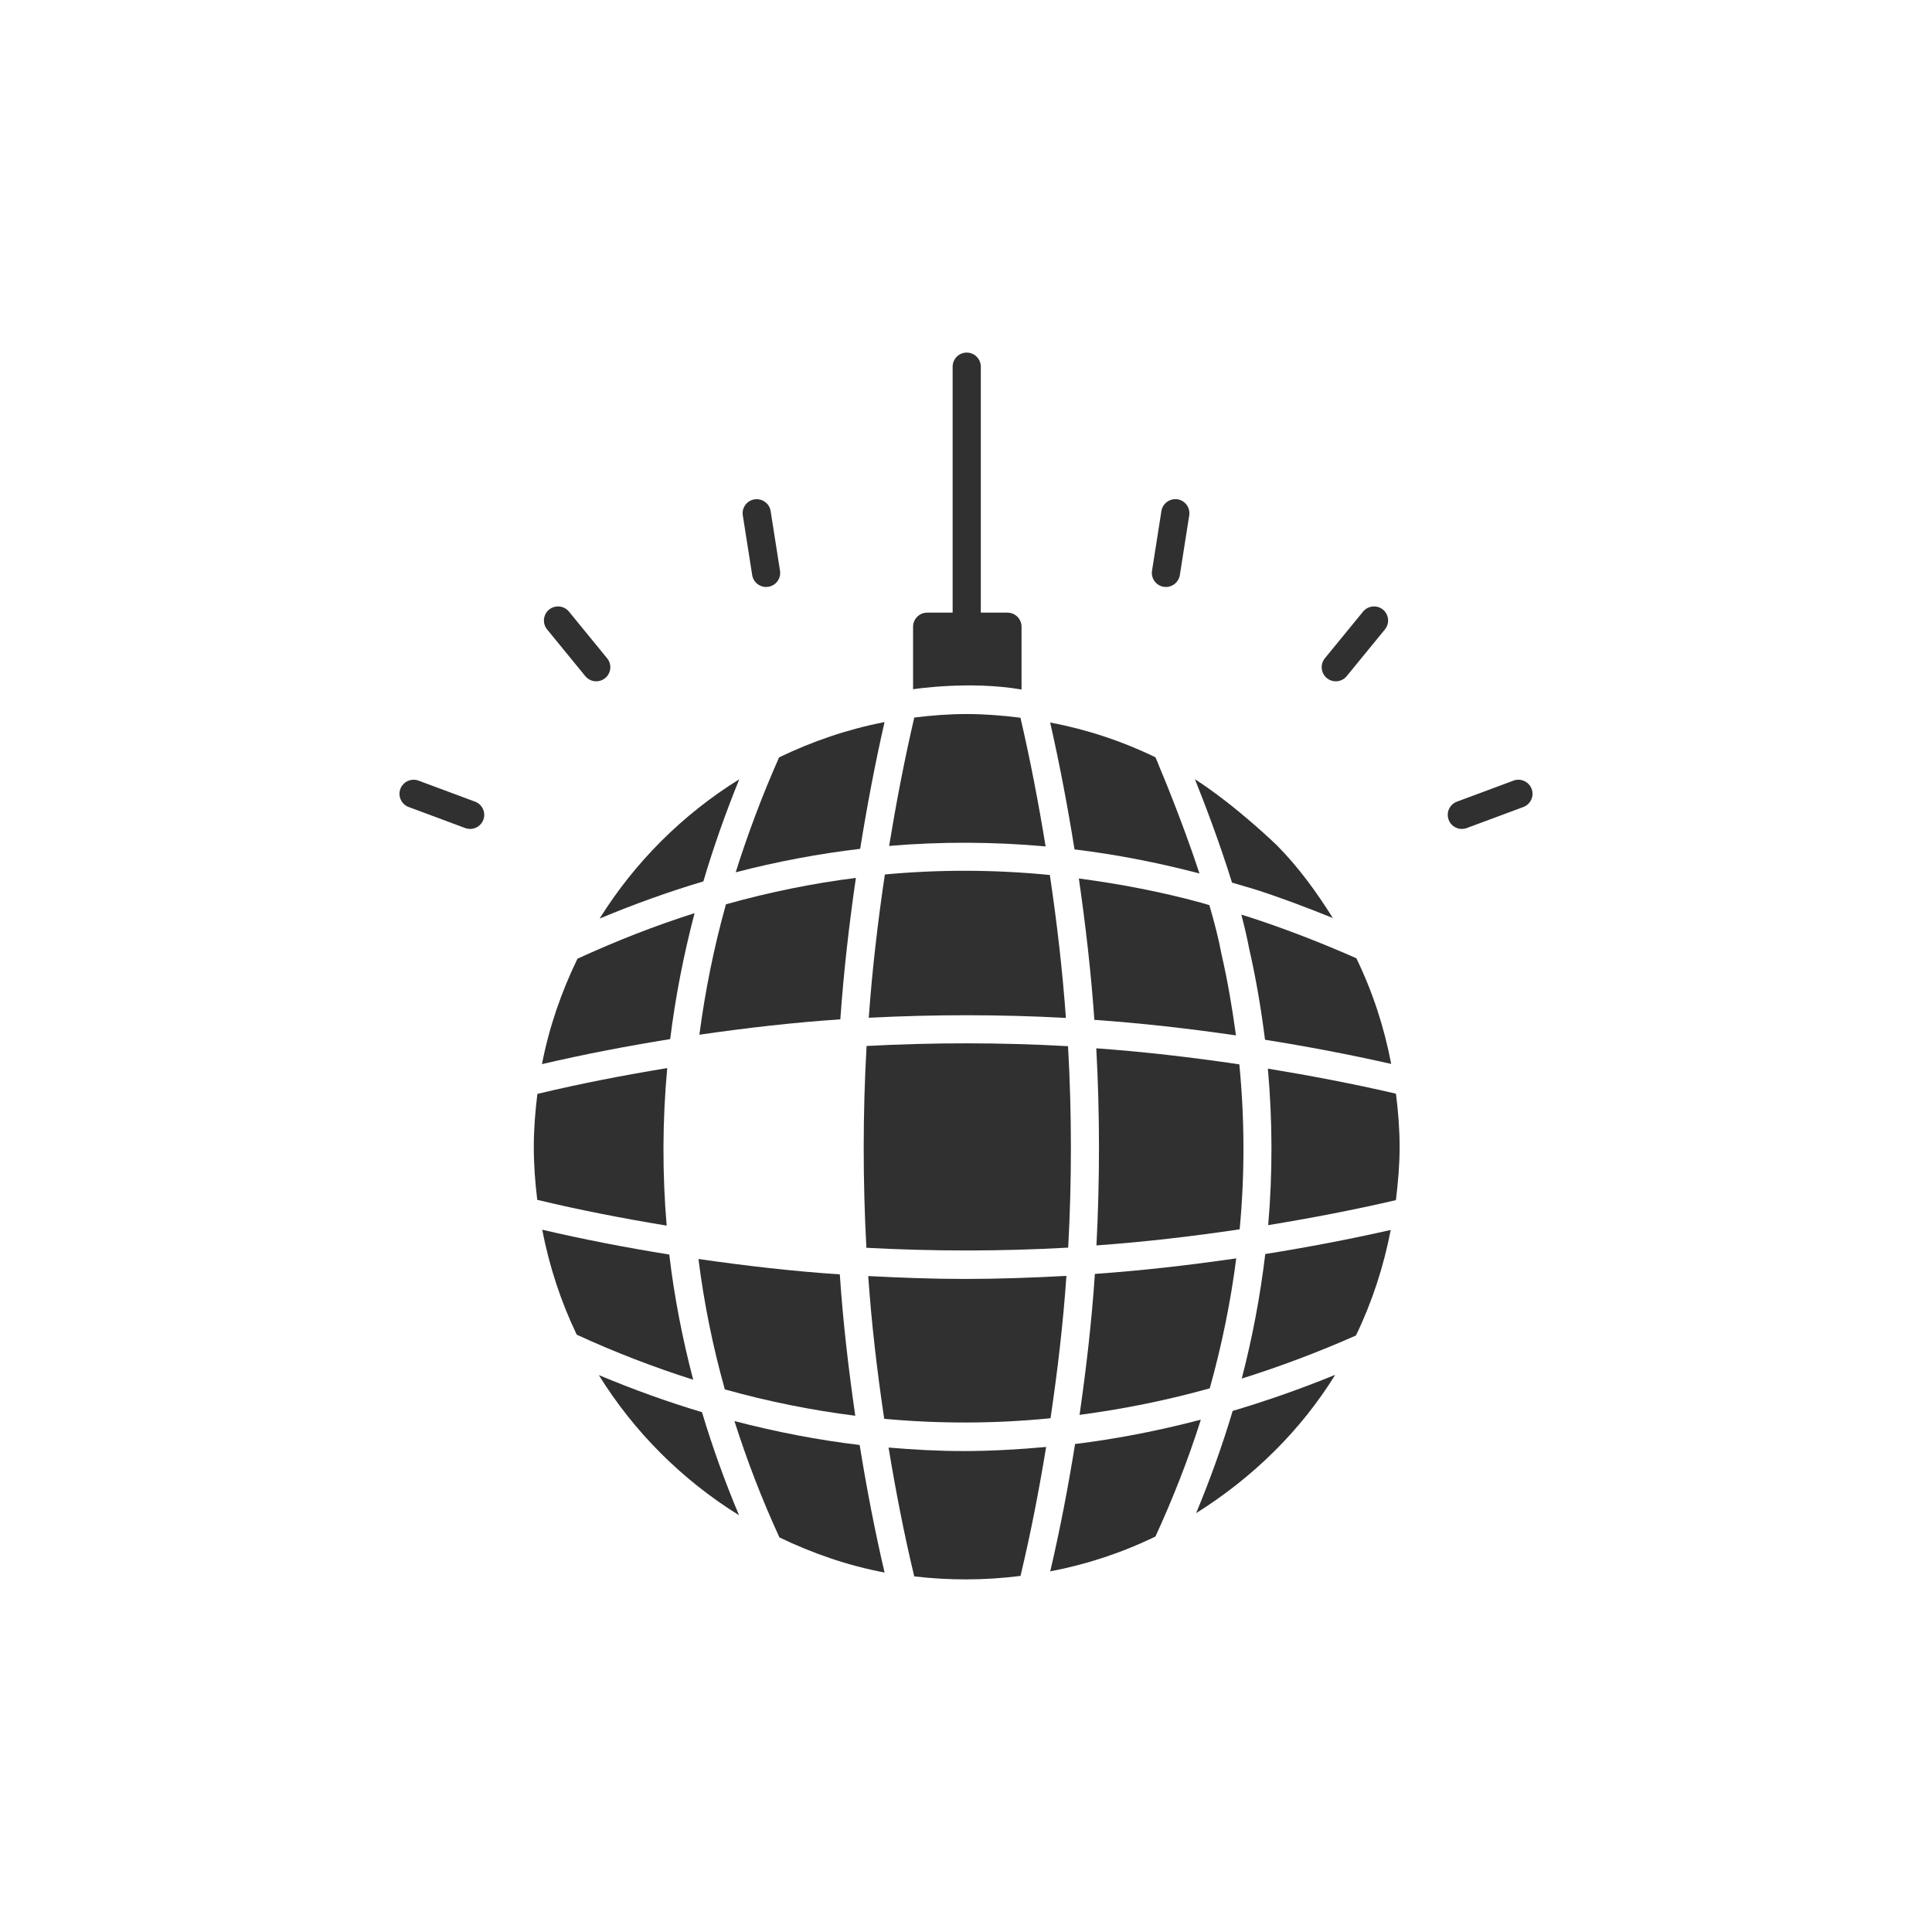 <?xml version="1.0" ?><svg style="enable-background:new 0 0 48 48;" version="1.1" viewBox="0 0 48 48" xml:space="preserve" xmlns="http://www.w3.org/2000/svg" xmlns:xlink="http://www.w3.org/1999/xlink"><g id="Icons"><g><path d="M25.978,21.029c-0.174-1.065-0.377-2.131-0.625-3.197    c-0.452-0.057-0.9-0.092-1.335-0.092c-0.442,0-0.875,0.035-1.303,0.087    c-0.248,1.064-0.45,2.127-0.625,3.19C23.384,20.907,24.681,20.912,25.978,21.029z" style="fill:#303030;"/><path d="M25.38,17.131v-1.56c0-0.193-0.157-0.35-0.35-0.35h-0.662V9.11    c0-0.193-0.157-0.35-0.35-0.35s-0.35,0.157-0.35,0.35v6.111h-0.633    c-0.193,0-0.35,0.157-0.35,0.35v1.553C22.685,17.124,24.084,16.906,25.38,17.131z" style="fill:#303030;"/><path d="M26.482,25.29c-0.085-1.182-0.222-2.366-0.399-3.551    c-1.367-0.135-2.734-0.14-4.099-0.013c-0.177,1.188-0.315,2.375-0.4,3.56    C23.211,25.202,24.844,25.201,26.482,25.29z" style="fill:#303030;"/><path d="M18.278,21.672c1.028-0.267,2.059-0.461,3.093-0.583    c0.168-1.049,0.366-2.099,0.605-3.149c-0.922,0.178-1.798,0.48-2.62,0.877    C18.934,19.77,18.578,20.721,18.278,21.672z" style="fill:#303030;"/><path d="M18.036,22.467c-0.302,1.082-0.518,2.162-0.66,3.24    c1.164-0.168,2.331-0.303,3.502-0.382c0.082-1.17,0.216-2.342,0.386-3.514    C20.185,21.947,19.108,22.167,18.036,22.467z" style="fill:#303030;"/><path d="M21.571,31.703c0.082,1.187,0.221,2.368,0.397,3.547    c1.372,0.126,2.75,0.123,4.132-0.014c0.175-1.175,0.313-2.354,0.395-3.537    c-0.848,0.046-1.696,0.076-2.541,0.076C23.158,31.775,22.364,31.744,21.571,31.703z" style="fill:#303030;"/><path d="M30.714,31.264c-1.172,0.17-2.343,0.304-3.512,0.386    c-0.078,1.171-0.213,2.338-0.381,3.502c1.076-0.142,2.155-0.358,3.235-0.659    C30.356,33.42,30.576,32.343,30.714,31.264z" style="fill:#303030;"/><path d="M17.353,31.279c0.136,1.084,0.354,2.165,0.655,3.24    c1.076,0.301,2.157,0.518,3.241,0.655c-0.169-1.167-0.305-2.337-0.384-3.512    C19.69,31.583,18.52,31.448,17.353,31.279z" style="fill:#303030;"/><path d="M30.791,26.444c-1.186-0.176-2.371-0.314-3.554-0.399    c0.089,1.637,0.088,3.27,0.004,4.897c1.184-0.085,2.371-0.223,3.558-0.4    C30.928,29.178,30.924,27.811,30.791,26.444z" style="fill:#303030;"/><path d="M26.535,25.992c-1.674-0.094-3.343-0.093-5.005-0.005    c-0.095,1.676-0.094,3.348-0.005,5.014c1.666,0.089,3.338,0.09,5.014-0.004    C26.629,29.334,26.63,27.665,26.535,25.992z" style="fill:#303030;"/><path d="M31.429,25.832c1.045,0.167,2.089,0.364,3.135,0.601    c-0.173-0.91-0.461-1.791-0.866-2.626c-0.913-0.402-1.826-0.754-2.713-1.039l-0.144-0.043    c0.077,0.292,0.144,0.577,0.194,0.844C31.201,24.289,31.331,25.054,31.429,25.832z" style="fill:#303030;"/><path d="M29.801,21.702c-0.453-1.371-0.982-2.617-0.99-2.635    c-0.035-0.094-0.069-0.173-0.104-0.252c-0.833-0.405-1.712-0.693-2.616-0.865    c0.239,1.052,0.437,2.103,0.605,3.153C27.728,21.229,28.769,21.43,29.801,21.702z" style="fill:#303030;"/><path d="M31.191,22.1c0.634,0.204,1.277,0.447,1.923,0.708    c-0.407-0.649-0.855-1.266-1.389-1.805c-0.007-0.007-1.015-0.986-2.038-1.644    c0.236,0.587,0.612,1.569,0.922,2.569L31.191,22.1z" style="fill:#303030;"/><path d="M30.349,23.712c-0.07-0.378-0.178-0.797-0.302-1.223l-0.201-0.06    c-1.006-0.275-2.028-0.469-3.042-0.603c0.169,1.172,0.304,2.343,0.385,3.512    c1.171,0.082,2.344,0.216,3.518,0.386C30.614,25.039,30.499,24.361,30.349,23.712z" style="fill:#303030;"/><path d="M17.475,21.898c0.25-0.845,0.548-1.691,0.892-2.537    c-1.406,0.873-2.594,2.057-3.47,3.461C15.753,22.464,16.612,22.155,17.475,21.898z" style="fill:#303030;"/><path d="M29.717,37.594c1.42-0.89,2.603-2.058,3.456-3.437    c-0.85,0.347-1.699,0.645-2.548,0.897C30.372,35.904,30.068,36.751,29.717,37.594z" style="fill:#303030;"/><path d="M26.71,35.876c-0.17,1.059-0.372,2.114-0.617,3.164    c0.902-0.172,1.779-0.46,2.614-0.866c0.442-0.963,0.82-1.931,1.128-2.903    C28.793,35.544,27.75,35.748,26.71,35.876z" style="fill:#303030;"/><path d="M31.5,26.55c0.116,1.297,0.119,2.594,0.008,3.888    c1.057-0.173,2.115-0.375,3.173-0.621c0.053-0.435,0.092-0.875,0.092-1.322    c0-0.435-0.034-0.872-0.091-1.323C33.621,26.926,32.56,26.724,31.5,26.55z" style="fill:#303030;"/><path d="M22.076,35.964c0.177,1.071,0.383,2.139,0.638,3.201    c0.854,0.1,1.736,0.103,2.64-0.012c0.255-1.063,0.461-2.132,0.637-3.204    c-0.683,0.062-1.364,0.102-2.045,0.102C23.322,36.052,22.699,36.017,22.076,35.964z" style="fill:#303030;"/><path d="M30.851,34.25c0.945-0.297,1.89-0.651,2.837-1.07    c0.399-0.826,0.687-1.705,0.864-2.622c-1.039,0.235-2.078,0.432-3.117,0.598    C31.312,32.19,31.118,33.222,30.851,34.25z" style="fill:#303030;"/><path d="M17.256,22.687c-0.974,0.309-1.945,0.689-2.909,1.132    c-0.399,0.822-0.703,1.697-0.882,2.619c1.058-0.247,2.12-0.45,3.186-0.622    C16.779,24.775,16.983,23.732,17.256,22.687z" style="fill:#303030;"/><path d="M18.247,35.306c0.308,0.968,0.677,1.932,1.118,2.891    c0.82,0.394,1.691,0.699,2.612,0.872c-0.246-1.052-0.448-2.109-0.619-3.169    C20.318,35.777,19.281,35.575,18.247,35.306z" style="fill:#303030;"/><path d="M16.577,26.536c-1.079,0.178-2.155,0.385-3.226,0.642    c-0.053,0.433-0.089,0.87-0.089,1.317c0,0.446,0.033,0.883,0.086,1.315    c1.067,0.256,2.139,0.463,3.215,0.64C16.453,29.15,16.457,27.845,16.577,26.536z" style="fill:#303030;"/><path d="M14.878,34.164c0.876,1.415,2.071,2.605,3.483,3.482    c-0.357-0.851-0.664-1.704-0.92-2.561C16.584,34.829,15.73,34.521,14.878,34.164z" style="fill:#303030;"/><path d="M16.628,31.169c-1.056-0.17-2.109-0.372-3.157-0.617    c0.177,0.915,0.465,1.79,0.858,2.608c0.96,0.442,1.924,0.811,2.893,1.119    C16.952,33.246,16.75,32.209,16.628,31.169z" style="fill:#303030;"/><path d="M14.542,16.799c0.069,0.084,0.17,0.128,0.271,0.128    c0.078,0,0.157-0.026,0.222-0.079c0.149-0.123,0.172-0.343,0.049-0.493l-0.949-1.161    c-0.123-0.149-0.343-0.17-0.493-0.049c-0.149,0.123-0.172,0.343-0.049,0.493L14.542,16.799z" style="fill:#303030;"/><path d="M19.033,14.583c0.018,0,0.037-0.001,0.055-0.004    c0.191-0.03,0.322-0.209,0.291-0.4L19.146,12.697c-0.029-0.191-0.209-0.318-0.4-0.291    c-0.191,0.03-0.322,0.209-0.291,0.4l0.233,1.482C18.714,14.46,18.863,14.583,19.033,14.583z" style="fill:#303030;"/><path d="M11.803,19.917l-1.406-0.523c-0.18-0.066-0.382,0.025-0.45,0.206    c-0.067,0.181,0.025,0.383,0.206,0.45l1.406,0.523c0.04,0.015,0.082,0.022,0.122,0.022    c0.142,0,0.275-0.087,0.328-0.228C12.076,20.186,11.984,19.984,11.803,19.917z" style="fill:#303030;"/><path d="M33.187,16.927c0.101,0,0.202-0.044,0.271-0.128l0.95-1.161    c0.122-0.15,0.1-0.37-0.049-0.493c-0.148-0.121-0.369-0.1-0.493,0.049l-0.95,1.161    c-0.122,0.15-0.1,0.37,0.049,0.493C33.03,16.901,33.108,16.927,33.187,16.927z" style="fill:#303030;"/><path d="M28.913,14.579c0.018,0.003,0.037,0.004,0.055,0.004    c0.169,0,0.318-0.123,0.345-0.296l0.233-1.482c0.03-0.191-0.101-0.37-0.291-0.4    c-0.188-0.028-0.37,0.1-0.4,0.291l-0.233,1.482C28.591,14.37,28.722,14.549,28.913,14.579z" style="fill:#303030;"/><path d="M38.053,19.6c-0.068-0.181-0.271-0.273-0.45-0.206l-1.406,0.523    c-0.181,0.067-0.273,0.269-0.206,0.45c0.053,0.141,0.186,0.228,0.328,0.228    c0.041,0,0.082-0.007,0.122-0.022l1.406-0.523C38.028,19.983,38.121,19.781,38.053,19.6z" style="fill:#303030;"/></g></g></svg>